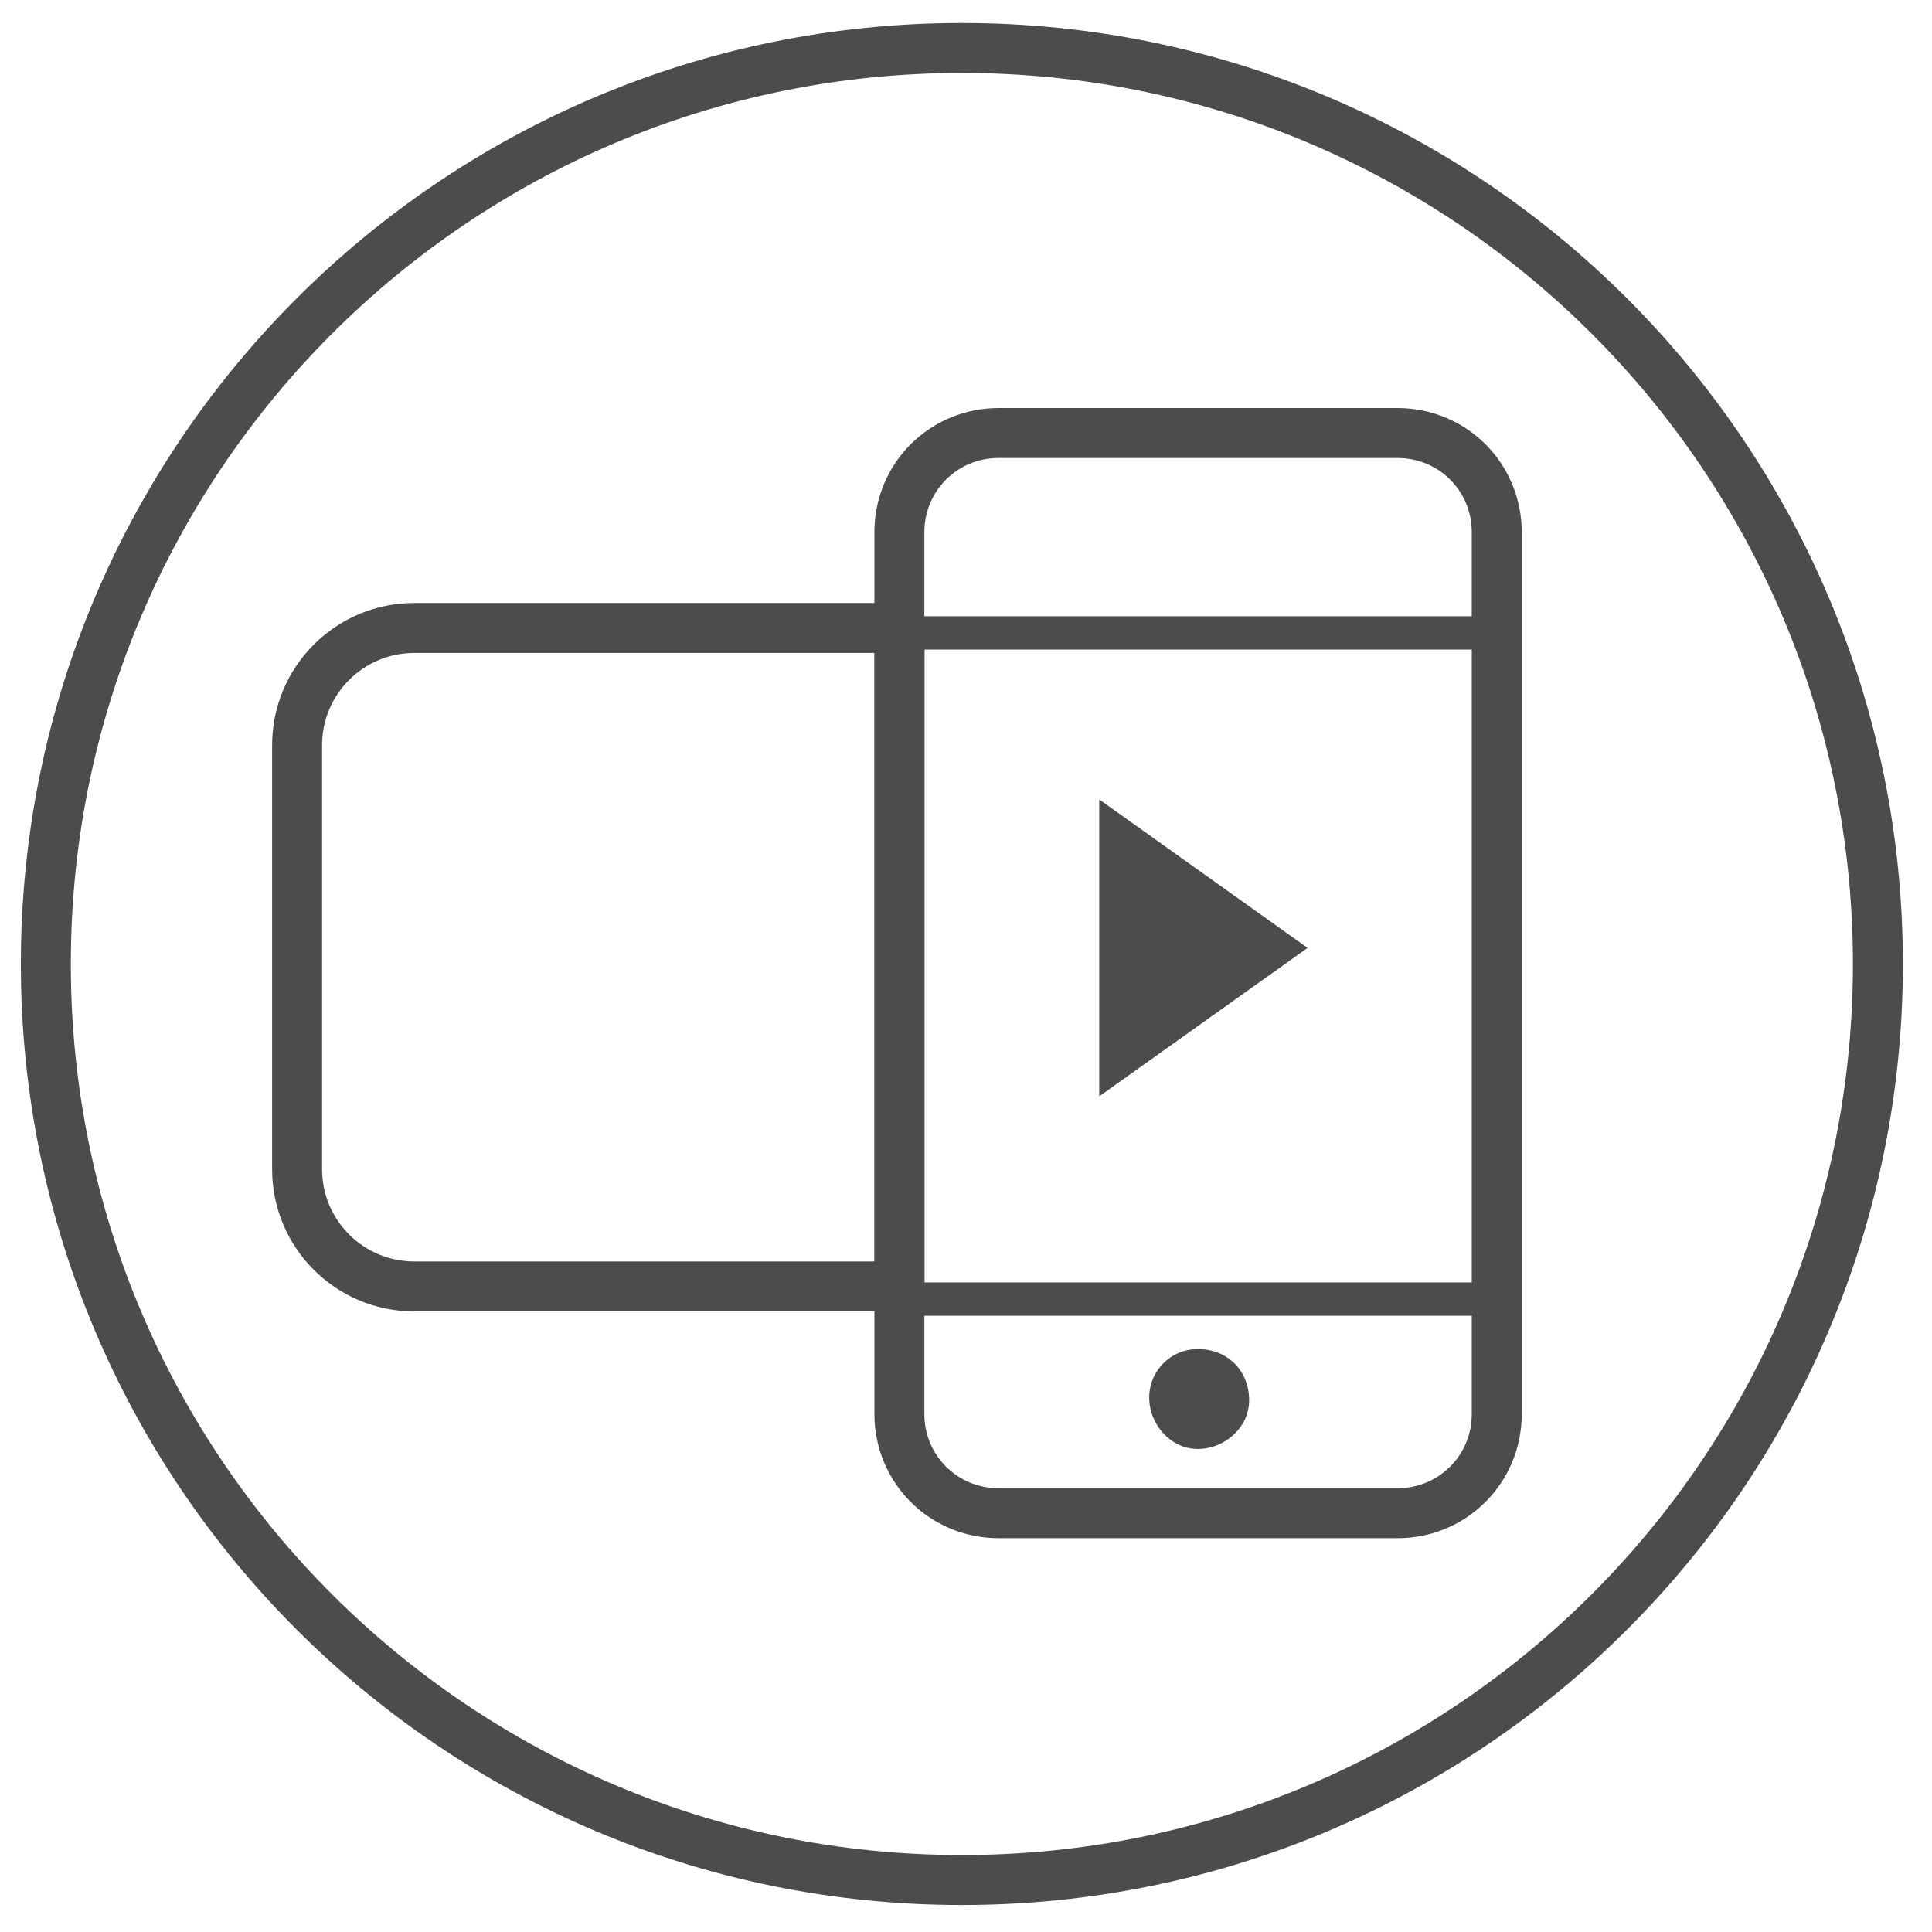 <?xml version="1.0" encoding="UTF-8"?>
<svg width="58px" height="58px" viewBox="0 0 58 58" version="1.1" xmlns="http://www.w3.org/2000/svg" xmlns:xlink="http://www.w3.org/1999/xlink">
    <!-- Generator: Sketch 49 (51002) - http://www.bohemiancoding.com/sketch -->
    <title>tv_multiscreen_3</title>
    <desc>Created with Sketch.</desc>
    <defs></defs>
    <g id="icons" stroke="none" stroke-width="1" fill="none" fill-rule="evenodd" opacity="0.7">
        <g transform="translate(-967, -496)" id="Group">
            <g transform="translate(145, 121)">
                <g id="Fill-186" transform="translate(823, 376)">
                    <path d="M55.376,27.94 C55.376,43.128 43.063,55.44 27.875,55.44 C12.688,55.44 0.376,43.128 0.376,27.94 C0.376,12.752 12.688,0.44 27.875,0.44 C43.063,0.44 55.376,12.752 55.376,27.94" stroke="#000000" stroke-width="1.5"></path>
                    <path d="M28.978,12 L40.957,12 C42.611,12 43.934,13.324 43.934,14.978 L43.934,41.449 C43.934,43.103 42.611,44.427 40.957,44.427 L28.978,44.427 C27.324,44.427 26,43.103 26,41.449 L26,14.978 C26,13.324 27.324,12 28.978,12 Z" id="Stroke-238" stroke="#000000" stroke-width="1.5" stroke-linejoin="round"></path>
                    <path d="M26,18 L44,18" id="Stroke-239" stroke="#000000" stroke-width="1" stroke-linejoin="round"></path>
                    <path d="M26,38 L44,38" id="Stroke-240" stroke="#000000" stroke-width="1" stroke-linejoin="round"></path>
                    <path d="M36.5,41.04 C36.5,41.851 35.77,42.499 34.959,42.499 C34.149,42.499 33.5,41.77 33.5,40.959 C33.5,40.148 34.149,39.5 34.959,39.5 C35.852,39.5 36.5,40.148 36.5,41.04" id="Fill-241" fill="#000000" fill-rule="evenodd"></path>
                    <path d="M11.438,17.852 L26.004,17.852 L26.004,37.62 L11.438,37.62 C9.494,37.62 7.919,36.045 7.919,34.101 L7.919,21.371 C7.919,19.428 9.494,17.852 11.438,17.852 Z" id="Stroke-187" stroke="#000000" stroke-width="1.5" stroke-linejoin="round"></path>
                    <polygon id="Fill-190" fill="#000000" fill-rule="evenodd" points="32 31.913 38.255 27.457 32 23"></polygon>
                </g>
            </g>
        </g>
    </g>
</svg>